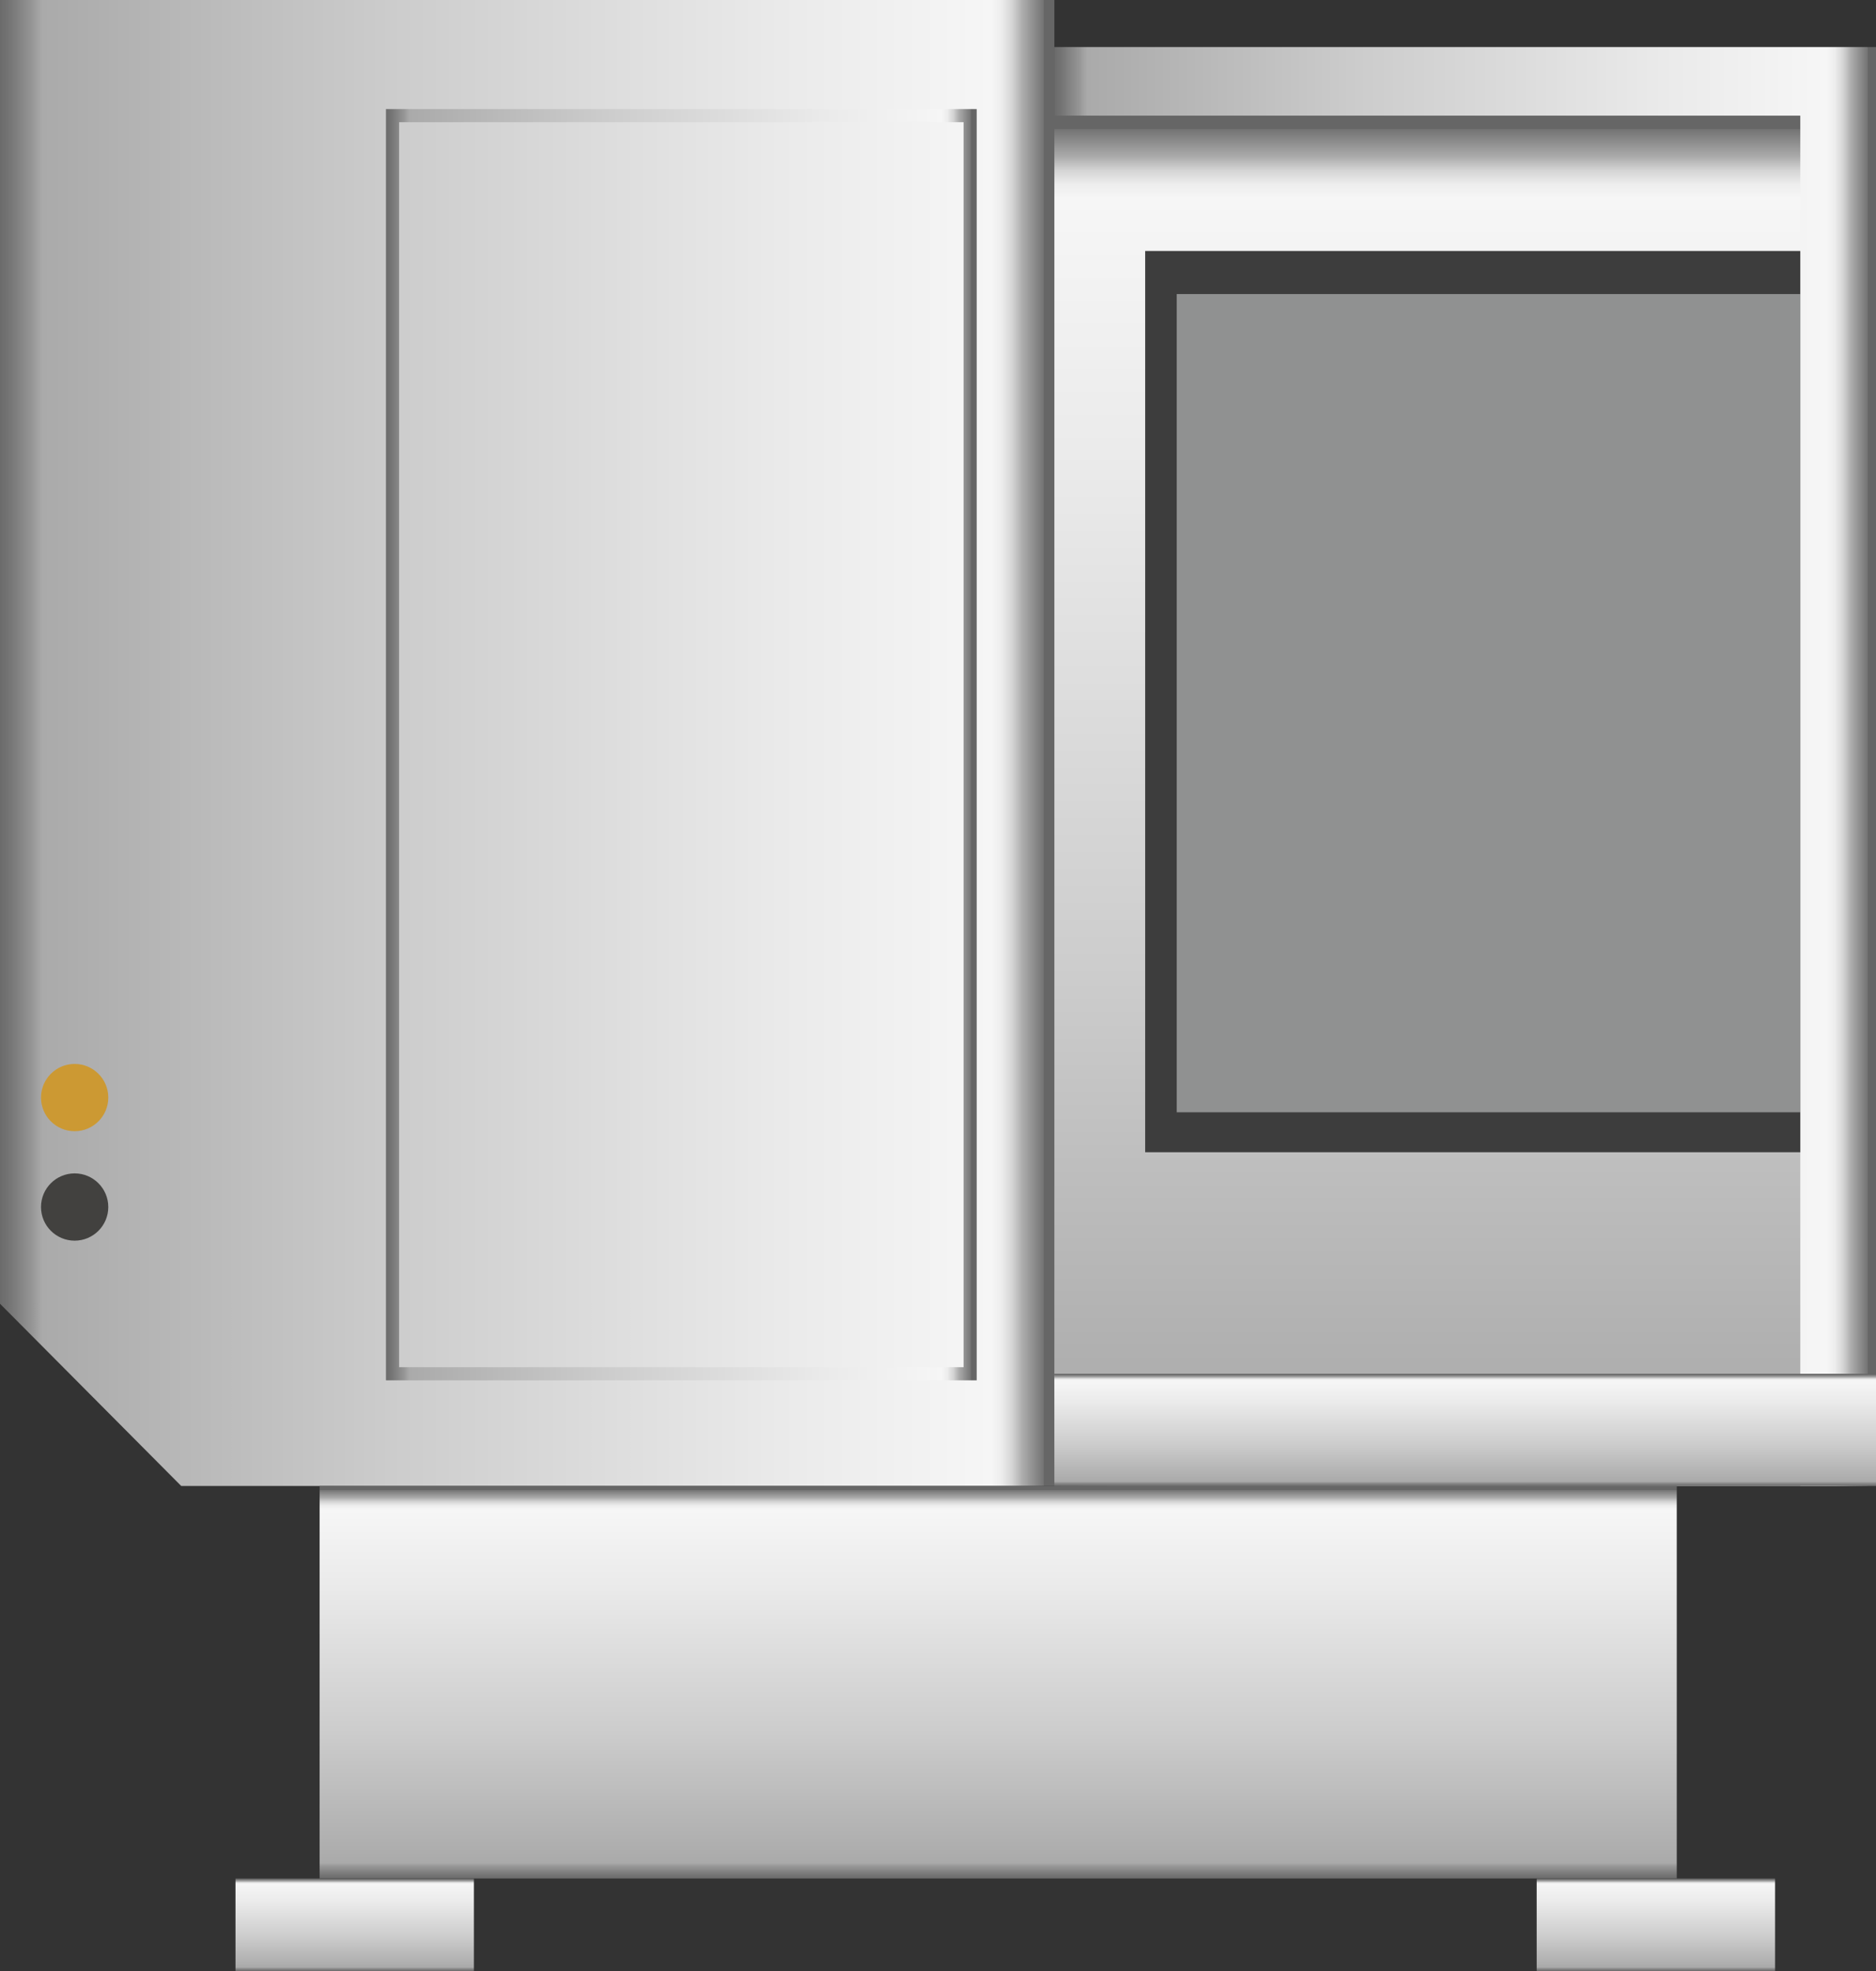 <svg xmlns="http://www.w3.org/2000/svg" xmlns:xlink="http://www.w3.org/1999/xlink" viewBox="0 0 142.75 150"><rect x="0" y="0" width="142.75" height="150" fill="#333333" stroke="none"/><defs><style>.cls-1{fill:url(#未命名的渐变_74);}.cls-2{fill:url(#未命名的渐变_74-2);}.cls-3{fill:none;stroke-miterlimit:10;stroke:url(#未命名的渐变_74-3);}.cls-4{fill:url(#未命名的渐变_74-4);}.cls-5{fill:url(#未命名的渐变_74-5);}.cls-6{fill:#3d3d3d;}.cls-7{fill:#909191;}.cls-8{fill:#c93;}.cls-9{fill:#42413f;}.cls-10{fill:url(#未命名的渐变_74-6);}.cls-11{fill:url(#未命名的渐变_74-7);}.cls-12{fill:url(#未命名的渐变_74-8);}</style><linearGradient id="未命名的渐变_74" x1="80.23" y1="58.33" x2="142.75" y2="58.33" gradientUnits="userSpaceOnUse"><stop offset="0" stop-color="#6b6b6b"/><stop offset="0.01" stop-color="#767676"/><stop offset="0.03" stop-color="#959595"/><stop offset="0.04" stop-color="#aaa"/><stop offset="0.37" stop-color="#ccc"/><stop offset="0.74" stop-color="#eaeaea"/><stop offset="0.94" stop-color="#f6f6f6"/><stop offset="0.95" stop-color="#ededed"/><stop offset="0.96" stop-color="#d4d4d4"/><stop offset="0.97" stop-color="#ababab"/><stop offset="0.99" stop-color="#737373"/><stop offset="0.99" stop-color="#666"/></linearGradient><linearGradient id="未命名的渐变_74-2" x1="0" y1="56.54" x2="80.23" y2="56.54" xlink:href="#未命名的渐变_74"/><linearGradient id="未命名的渐变_74-3" x1="29.37" y1="56.68" x2="74.33" y2="56.68" xlink:href="#未命名的渐变_74"/><linearGradient id="未命名的渐变_74-4" x1="108.61" y1="113.09" x2="108.61" y2="8.8" xlink:href="#未命名的渐变_74"/><linearGradient id="未命名的渐变_74-5" x1="111.49" y1="113.09" x2="111.49" y2="104.55" xlink:href="#未命名的渐变_74"/><linearGradient id="未命名的渐变_74-6" x1="75.96" y1="142.96" x2="75.96" y2="113.09" xlink:href="#未命名的渐变_74"/><linearGradient id="未命名的渐变_74-7" x1="26.99" y1="150" x2="26.99" y2="142.96" xlink:href="#未命名的渐变_74"/><linearGradient id="未命名的渐变_74-8" x1="126" y1="150" x2="126" y2="142.96" xlink:href="#未命名的渐变_74"/></defs><title>grinder(研磨机）</title><g id="图层_2" data-name="图层 2"><g id="图层_61" data-name="图层 61"><g id="grinder_研磨机_" data-name="grinder(研磨机）"><rect class="cls-1" x="80.23" y="3.58" width="62.52" height="109.51"/><polygon class="cls-2" points="80.23 113.09 13.79 113.09 0 99.22 0 0 80.23 0 80.23 113.09"/><rect class="cls-3" x="29.87" y="8.8" width="43.95" height="95.75"/><rect class="cls-4" x="80.23" y="8.8" width="56.76" height="104.29"/><rect class="cls-5" x="80.23" y="104.55" width="62.52" height="8.53"/><rect class="cls-6" x="87.14" y="19.1" width="49.85" height="68.59"/><rect class="cls-7" x="89.54" y="22.38" width="47.44" height="62.27"/><circle class="cls-8" cx="5.68" cy="83.53" r="2.56"/><circle class="cls-9" cx="5.68" cy="91.86" r="2.56"/><rect class="cls-10" x="24.32" y="113.09" width="103.27" height="29.87"/><rect class="cls-11" x="17.92" y="142.96" width="18.14" height="7.04"/><rect class="cls-12" x="116.93" y="142.96" width="18.14" height="7.04"/></g></g></g></svg>